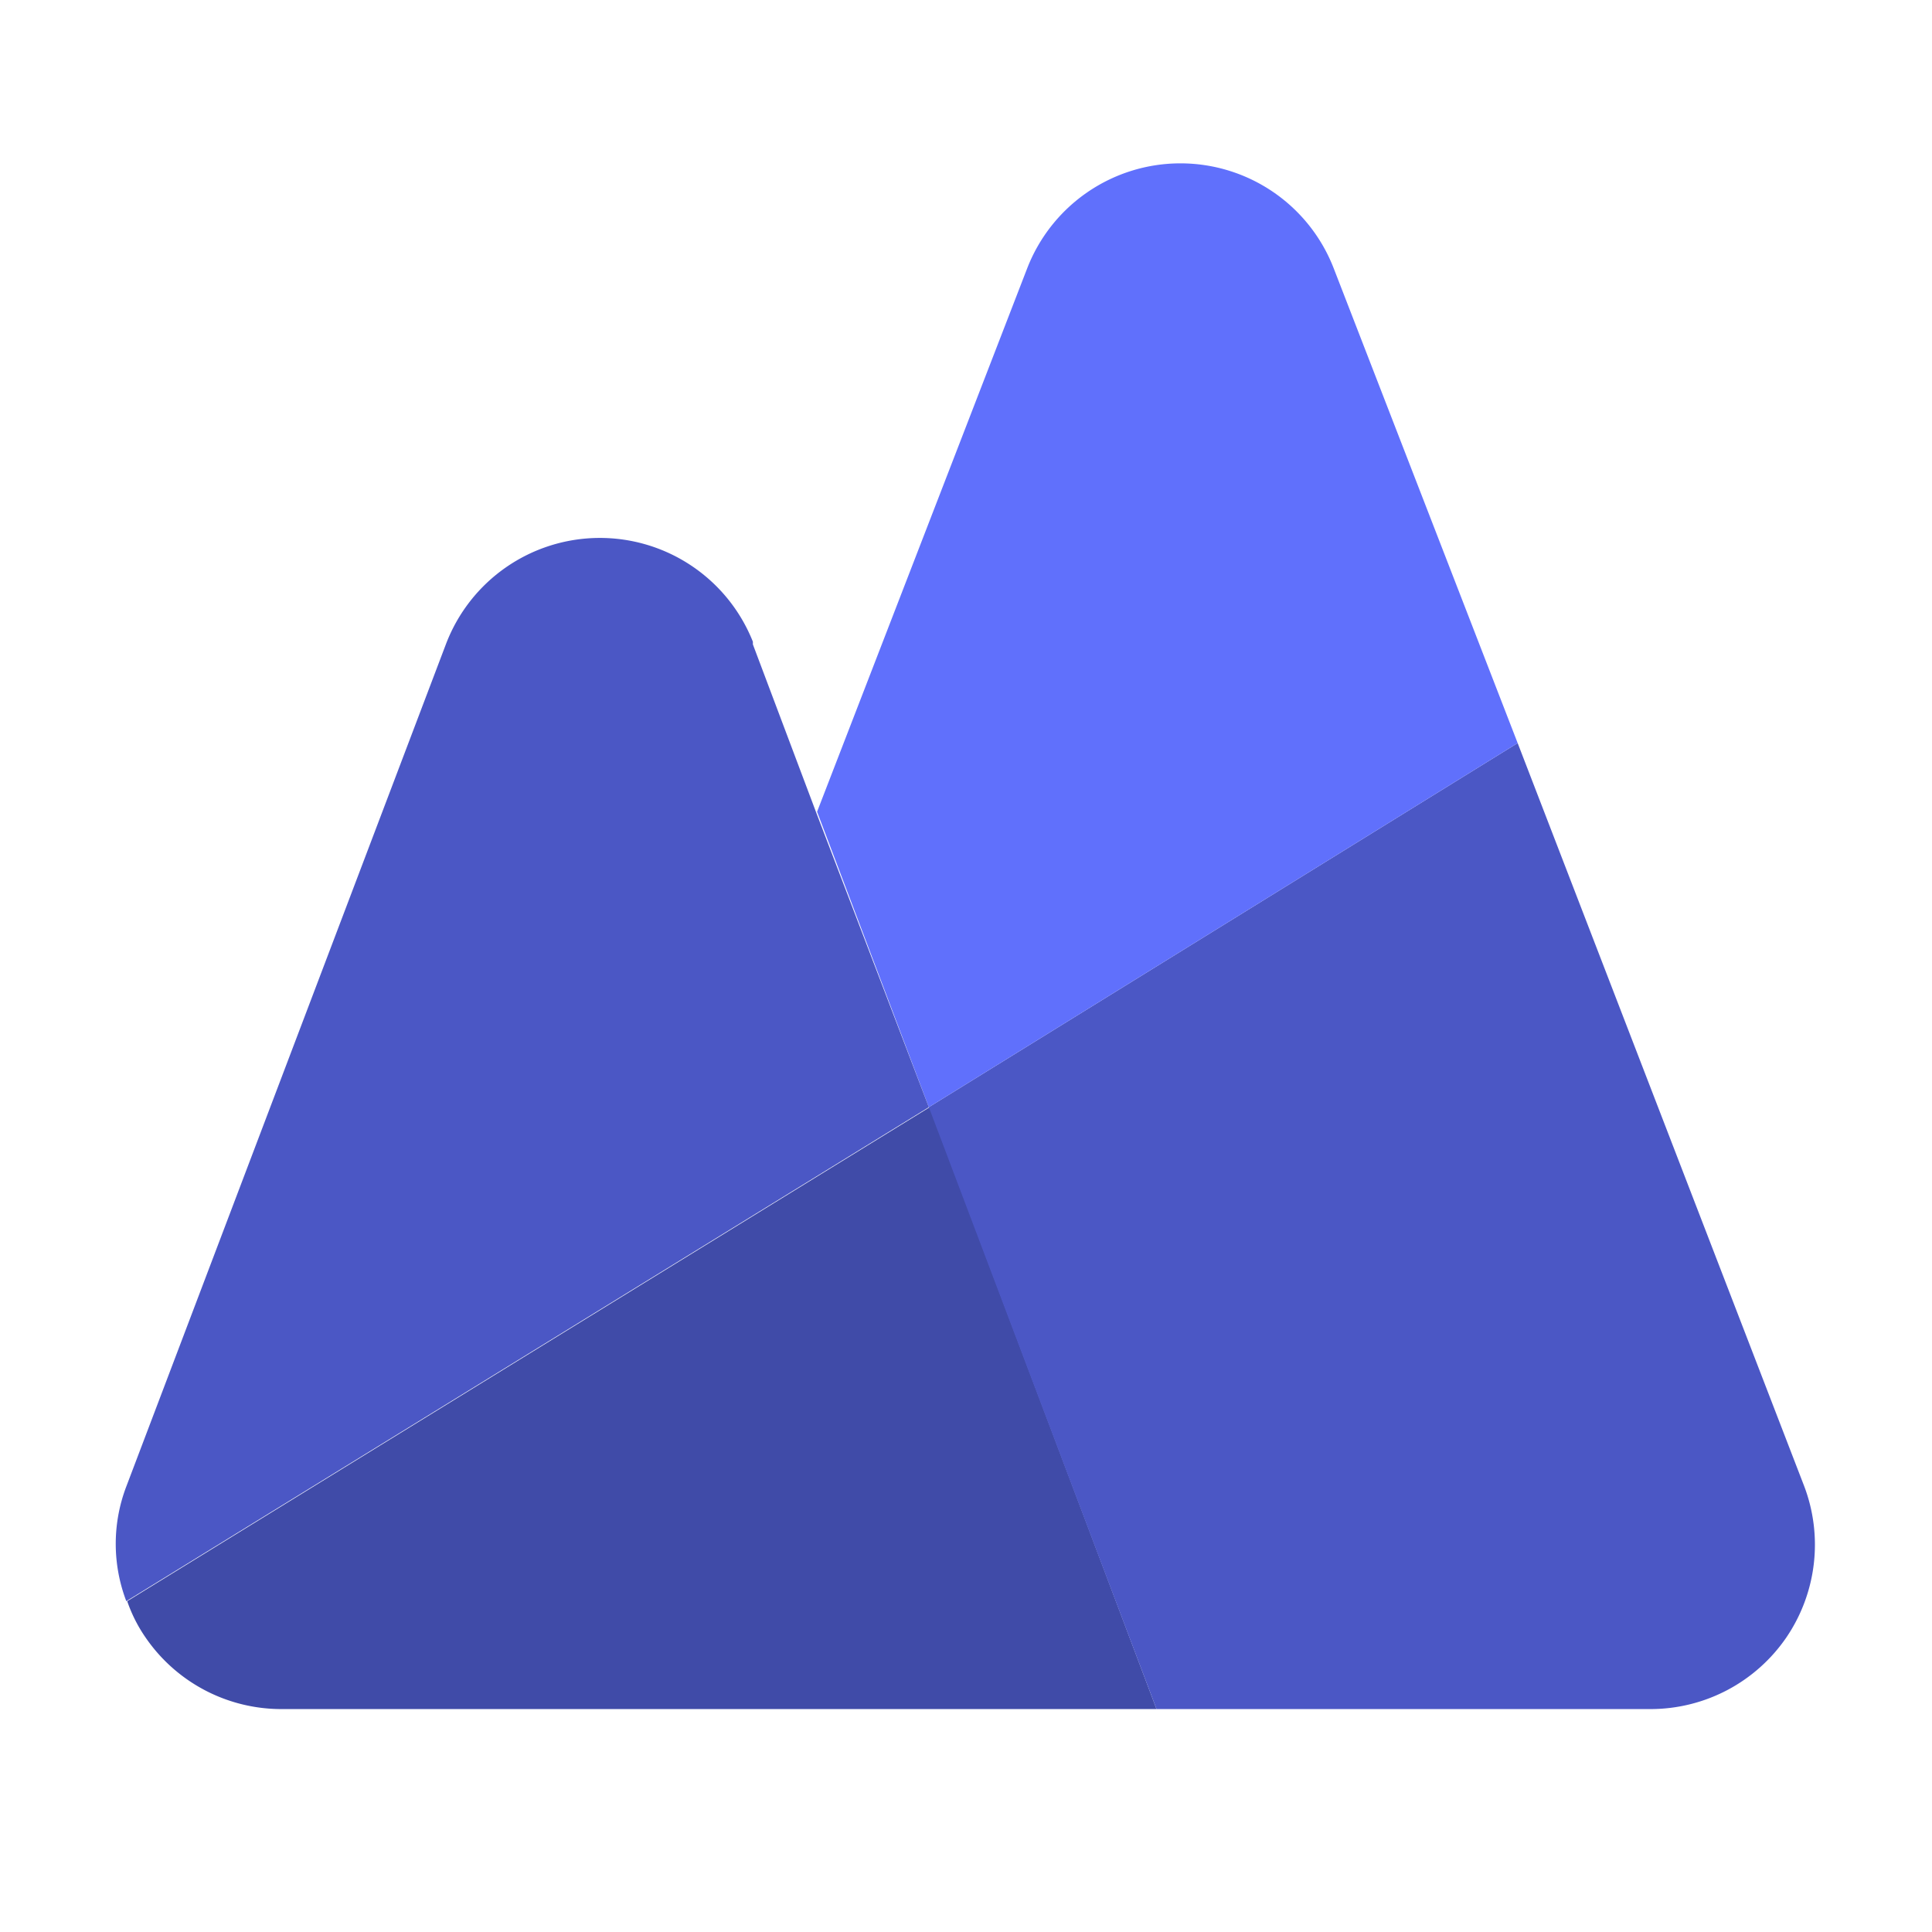 <svg xmlns="http://www.w3.org/2000/svg" viewBox="0 0 65 65"><defs><style>.b{fill:#4b57c5}</style></defs><path d="M38.91 57.5H9.47a5.54 5.54 0 0 1-4.56-2.39 5 5 0 0 1-.63-1.24l27-16.62Z" style="fill:#404ba8"/><path d="M60.1 55.09a5.54 5.54 0 0 1-4.57 2.41H38.91l-7.66-20.25L51.06 25l9.64 25a5.55 5.55 0 0 1-.6 5.09Z" class="b"/><path d="M51.06 25 31.25 37.25l-3.76-9.94 7.06-18.26a5.53 5.53 0 0 1 10.33 0Z" style="fill:#6070fc"/><path d="m31.25 37.25-27 16.62a5.41 5.41 0 0 1 0-3.86L15 21.68a5.54 5.54 0 0 1 10.33-.09v.09l2.12 5.63Z" class="b"/></svg>